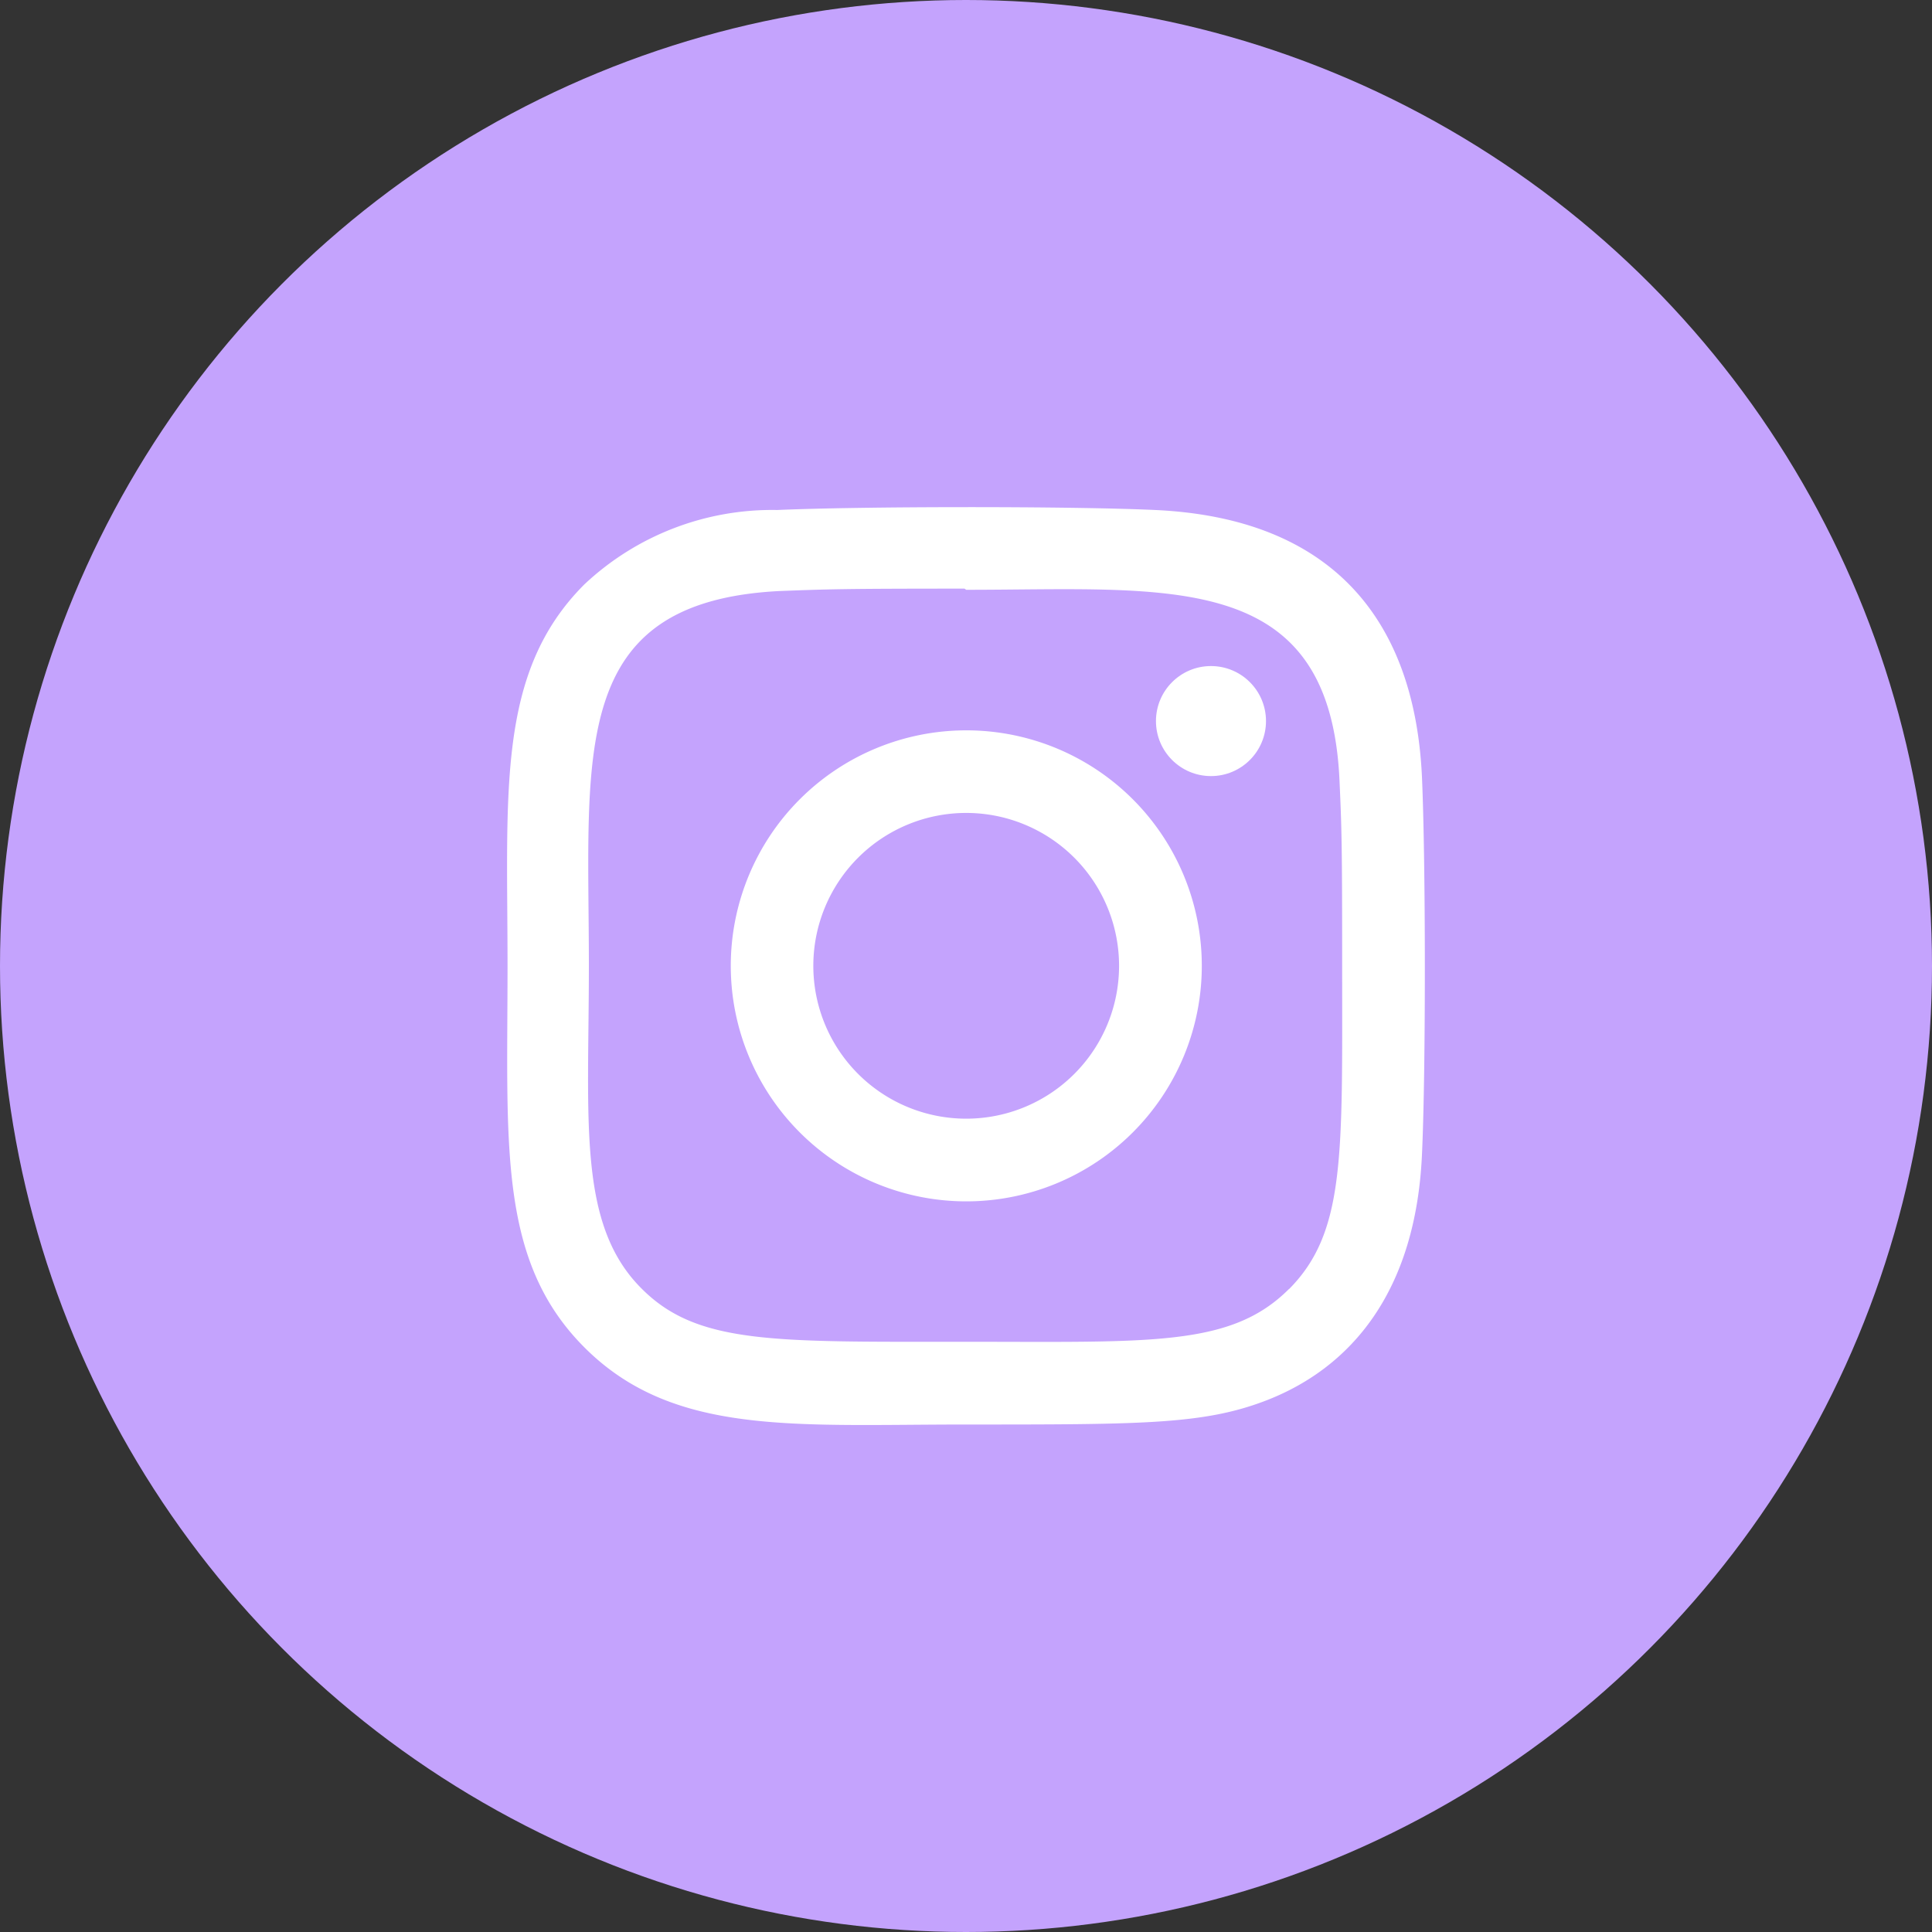 <svg xmlns="http://www.w3.org/2000/svg" width="40" height="40" viewBox="0 0 40 40">
  <rect x="0" y="0" width="40" height="40" fill="#333333" stroke="none"/>
  <g id="Group_473" data-name="Group 473" transform="translate(-163 -6905)">
    <circle id="Ellipse_9" data-name="Ellipse 9" cx="20" cy="20" r="20" transform="translate(163 6905)" fill="#c4a3fd"/>
    <g id="instagram" transform="translate(173.499 6915.499)">
      <path id="Path_634" data-name="Path 634" d="M10.722,5.838A4.876,4.876,0,1,0,15.6,10.714a4.875,4.875,0,0,0-4.876-4.876Zm0,8.04a3.165,3.165,0,1,1,3.165-3.165A3.164,3.164,0,0,1,10.722,13.878Z" transform="translate(-1.217 -1.216)" fill="#fff"/>
      <path id="Path_635" data-name="Path 635" d="M13.419.06C11.671-.021,7.34-.017,5.591.06A5.678,5.678,0,0,0,1.6,1.6C-.224,3.424.009,5.887.009,9.5c0,3.7-.206,6.1,1.594,7.9,1.835,1.834,4.333,1.594,7.9,1.594,3.661,0,4.925,0,6.219-.5,1.76-.683,3.089-2.257,3.219-5.082.082-1.749.078-6.078,0-7.828C18.785,2.248,17,.225,13.419.06Zm2.767,16.13c-1.2,1.2-2.86,1.091-6.7,1.091-3.959,0-5.546.059-6.7-1.1-1.334-1.328-1.093-3.46-1.093-6.693,0-4.374-.449-7.525,3.941-7.75C6.634,1.7,6.931,1.688,9.47,1.688l.036.024c4.219,0,7.53-.442,7.728,3.948.045,1,.055,1.3.055,3.838,0,3.913.074,5.51-1.1,6.693Z" transform="translate(0 0)" fill="#fff"/>
      <circle id="Ellipse_10" data-name="Ellipse 10" cx="1.139" cy="1.139" r="1.139" transform="translate(13.434 3.291)" fill="#fff"/>
    </g>
  </g>
</svg>
